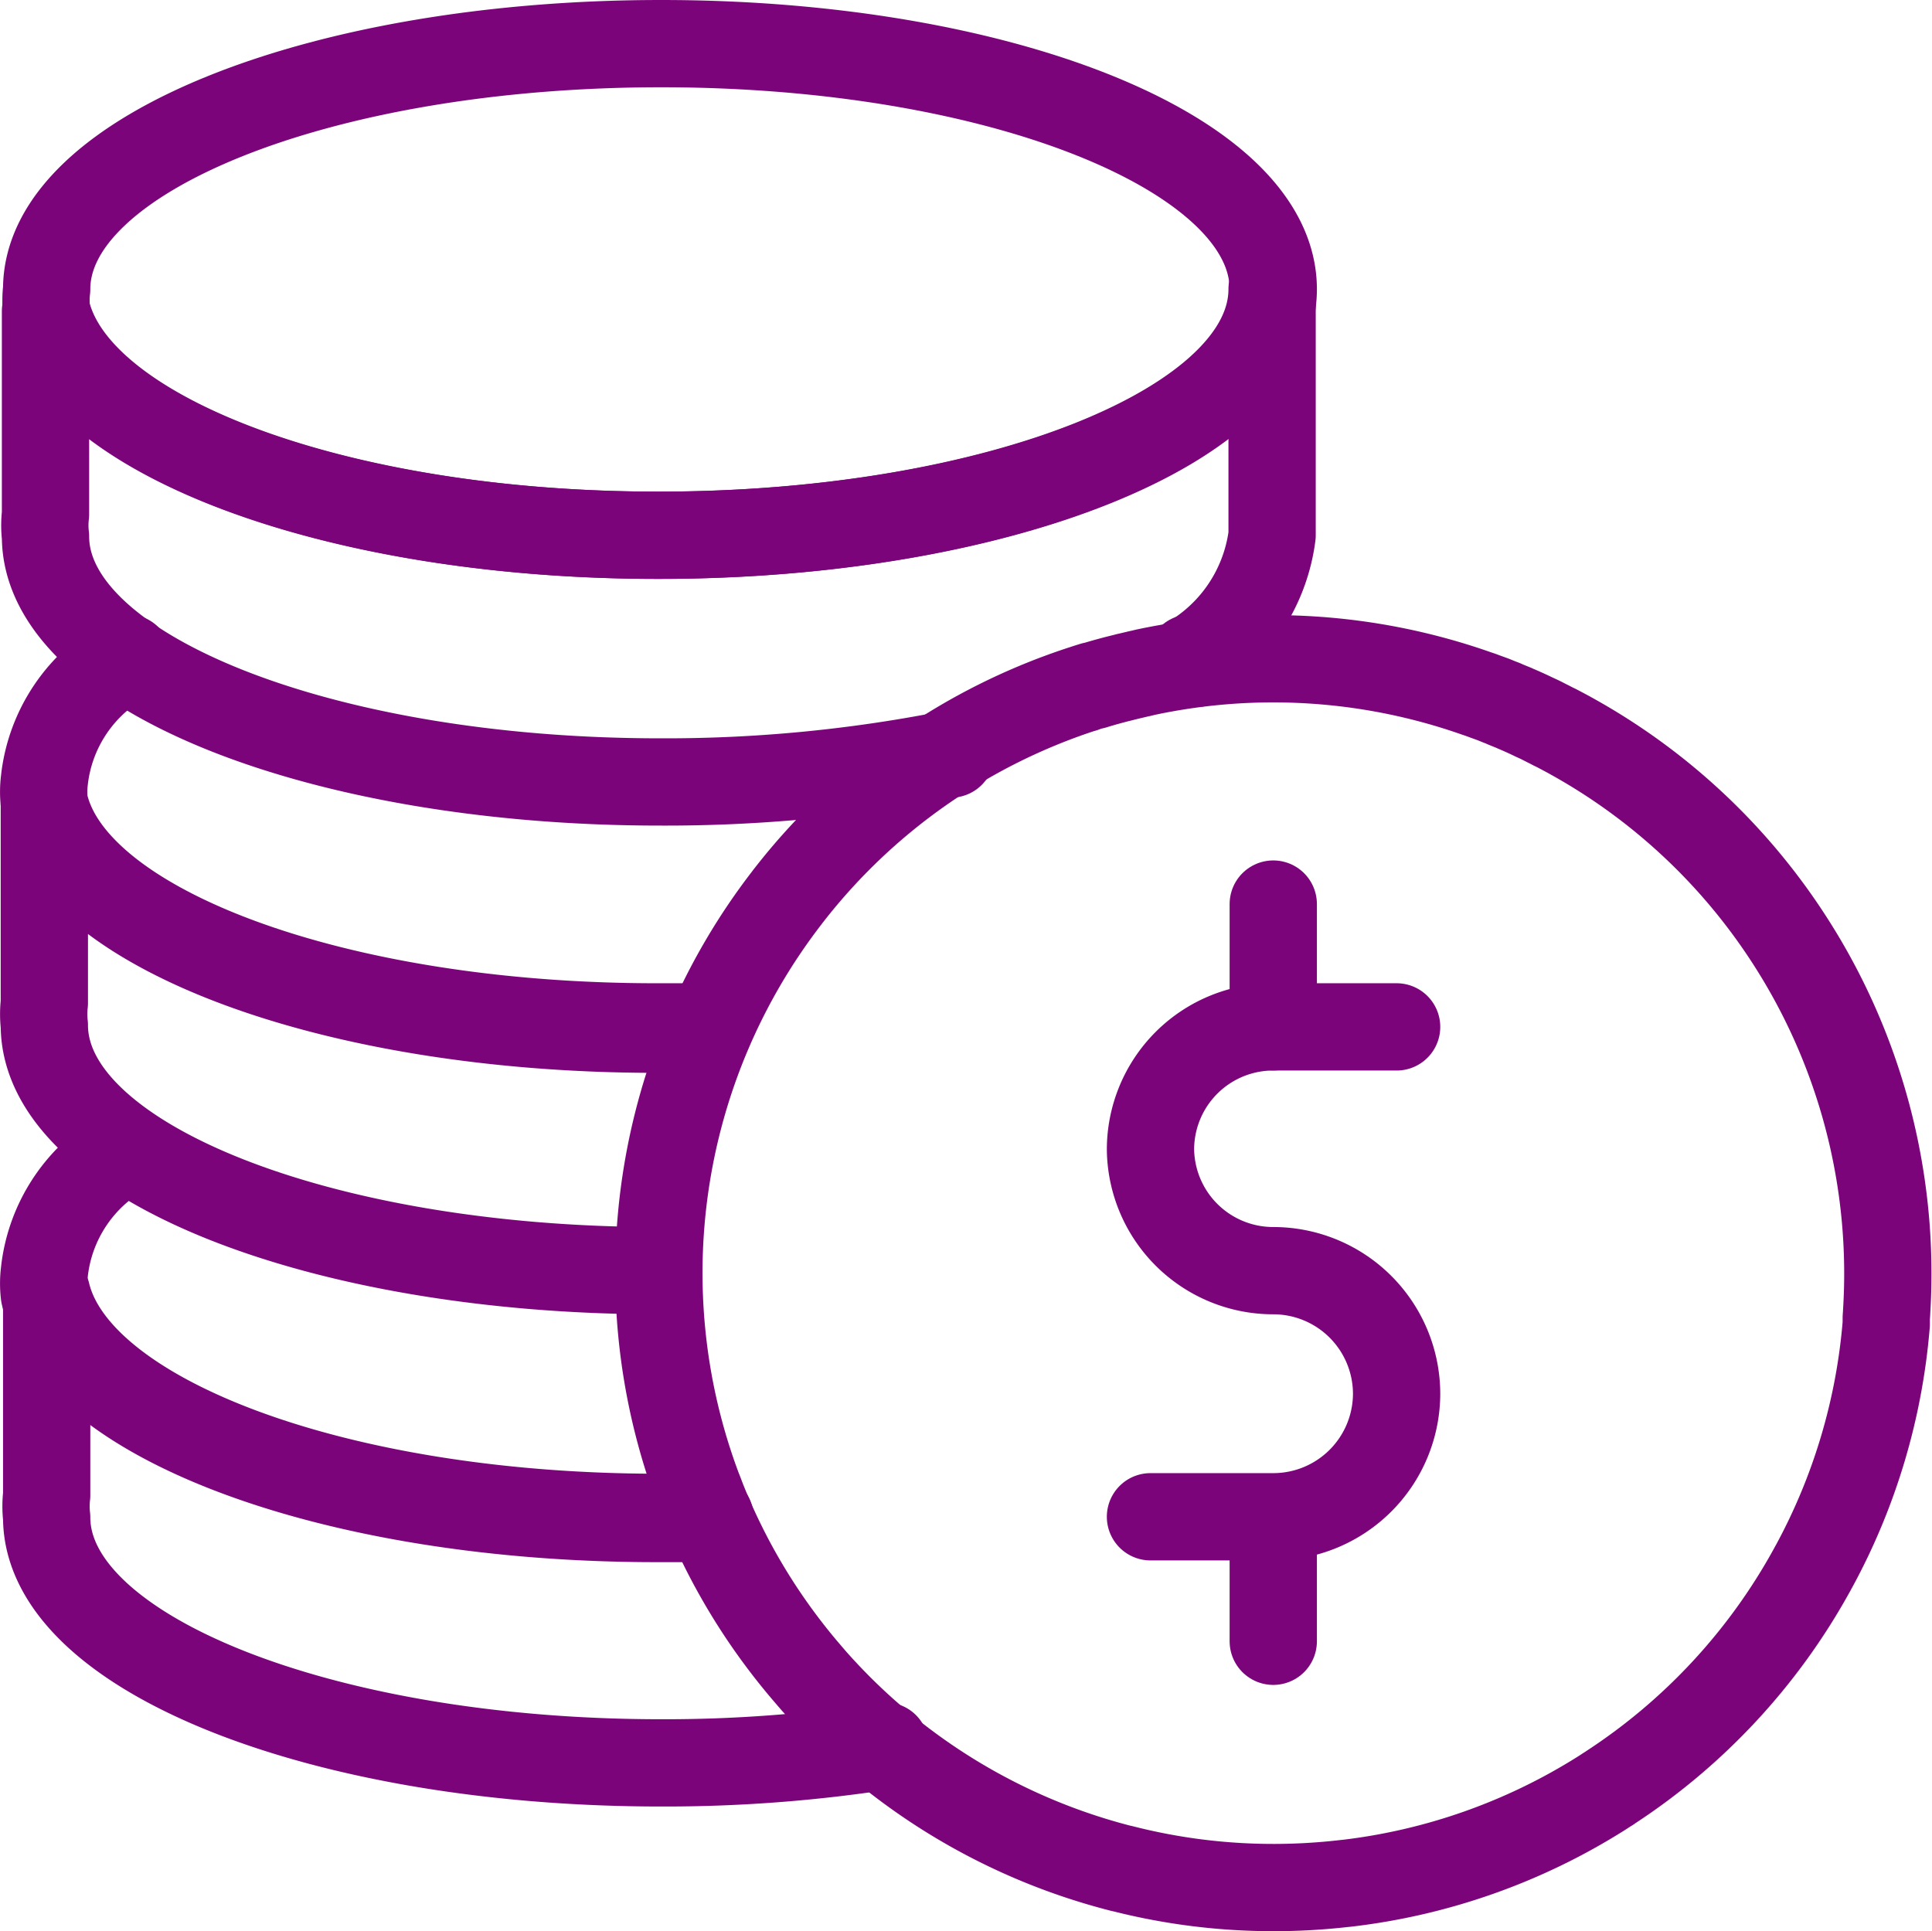 <svg xmlns="http://www.w3.org/2000/svg" width="33.203" height="33.192" viewBox="0 0 33.203 33.192">
  <g id="Revenue" transform="translate(-371.318 -371.16)">
    <path id="Path_87190" data-name="Path 87190" d="M393.2,376.13c0,2.34-4.73,4.23-10.56,4.23-5.51,0-10-1.69-10.52-3.85a1.578,1.578,0,0,1,0-.38c0-2.33,4.73-4.22,10.56-4.22S393.2,373.8,393.2,376.13Z" fill="none" stroke="#7c047a" stroke-linecap="round" stroke-linejoin="round" stroke-width="1.5"/>
    <path id="Path_87191" data-name="Path 87191" d="M391.58,382.6h0a2.91,2.91,0,0,0,1.6-2.24v-4.23c0,2.34-4.73,4.23-10.56,4.23-5.51,0-10-1.69-10.52-3.85V380a1.58,1.58,0,0,0,0,.38c0,2.33,4.73,4.22,10.56,4.22a25.218,25.218,0,0,0,5-.48" fill="none" stroke="#7c047a" stroke-linecap="round" stroke-linejoin="round" stroke-width="1.5"/>
    <path id="Path_87192" data-name="Path 87192" d="M373.51,382.47a2.71,2.71,0,0,0-1.43,2.11,1.581,1.581,0,0,0,0,.38c.48,2.16,5,3.85,10.52,3.85h.9" fill="none" stroke="#7c047a" stroke-linecap="round" stroke-linejoin="round" stroke-width="1.5"/>
    <path id="Path_87193" data-name="Path 87193" d="M391.89,382.56l-.11-.09" fill="none" stroke="#7c047a" stroke-linecap="round" stroke-linejoin="round" stroke-width="1.5"/>
    <path id="Path_87194" data-name="Path 87194" d="M382.64,393c-5.83,0-10.56-1.89-10.56-4.22a1.642,1.642,0,0,1,0-.38V385c.48,2.16,5,3.85,10.52,3.85h.9" fill="none" stroke="#7c047a" stroke-linecap="round" stroke-linejoin="round" stroke-width="1.5"/>
    <path id="Path_87195" data-name="Path 87195" d="M373.51,390.92a2.71,2.71,0,0,0-1.43,2.11,1.58,1.58,0,0,0,0,.38c.48,2.16,5,3.85,10.52,3.85h.88" fill="none" stroke="#7c047a" stroke-linecap="round" stroke-linejoin="round" stroke-width="1.5"/>
    <path id="Path_87196" data-name="Path 87196" d="M383.52,397.24h-.88c-5.51,0-10-1.69-10.52-3.85v3.47a1.642,1.642,0,0,0,0,.38c0,2.33,4.73,4.22,10.56,4.22a24.761,24.761,0,0,0,3.85-.29" fill="none" stroke="#7c047a" stroke-linecap="round" stroke-linejoin="round" stroke-width="1.5"/>
    <path id="Union_78" data-name="Union 78" d="M18114.2,21467.969h-.006a10.543,10.543,0,0,1-5.291-3.225l-.041-.047-.07-.082a10.546,10.546,0,0,1-1.807-2.986l-.053-.139-.02-.049a10.555,10.555,0,0,1,1.52-10.148l.023-.031.023-.029a10.525,10.525,0,0,1,5.043-3.539c.016,0,.029-.01.043-.014l.049-.016.086-.027.01,0a.007.007,0,0,1,.006,0c.125-.039.252-.074.377-.107l0,0,.172-.043a.312.312,0,0,1,.041-.01l.148-.035c.023-.006.049-.012.072-.016l.074-.018a10.526,10.526,0,0,1,5.7.367l.063.021.078.029.135.049.045.018c.043.018.086.035.129.051a.2.2,0,0,1,.029.014l.158.064.025.012c.107.045.215.094.32.145l.031.014c.051.023.1.047.148.072l.035.018c.037.018.074.037.111.057.02.01.039.018.057.027l.121.064.084.045.041.023a10.53,10.53,0,0,1,3.885,3.709c.014.023.029.047.043.07l.027.045a10.568,10.568,0,0,1,1.475,6.084.085.085,0,0,0,0,.01l-.006.088c0,.021,0,.043,0,.064s0,.025,0,.037a10.5,10.5,0,0,1-1.242,4.17c-.012.02-.021.037-.031.057a.085.085,0,0,0-.008.014,10.505,10.505,0,0,1-3.457,3.727l-.025.018c-.02.012-.039.023-.059.037l-.076.049,0,0a10.492,10.492,0,0,1-4.389,1.547l-.008,0a10.6,10.6,0,0,1-1.238.072A10.472,10.472,0,0,1,18114.2,21467.969Z" transform="translate(-17723.598 -21064.693)" fill="none" stroke="#7c047a" stroke-linecap="round" stroke-linejoin="round" stroke-width="1.5"/>
    <path id="Path_87198" data-name="Path 87198" d="M395.32,388.81H393.2a2.11,2.11,0,0,0-2.11,2.11h0A2.11,2.11,0,0,0,393.2,393h0a2.12,2.12,0,0,1,2.12,2.12h0a2.12,2.12,0,0,1-2.12,2.11h-2.11" fill="none" stroke="#7c047a" stroke-linecap="round" stroke-linejoin="round" stroke-width="1.5"/>
    <line id="Line_593" data-name="Line 593" y1="2.11" transform="translate(393.2 386.699)" fill="none" stroke="#7c047a" stroke-linecap="round" stroke-linejoin="round" stroke-width="1.5"/>
    <line id="Line_594" data-name="Line 594" y2="2.11" transform="translate(393.2 397.26)" fill="none" stroke="#7c047a" stroke-linecap="round" stroke-linejoin="round" stroke-width="1.5"/>
  </g>
</svg>
